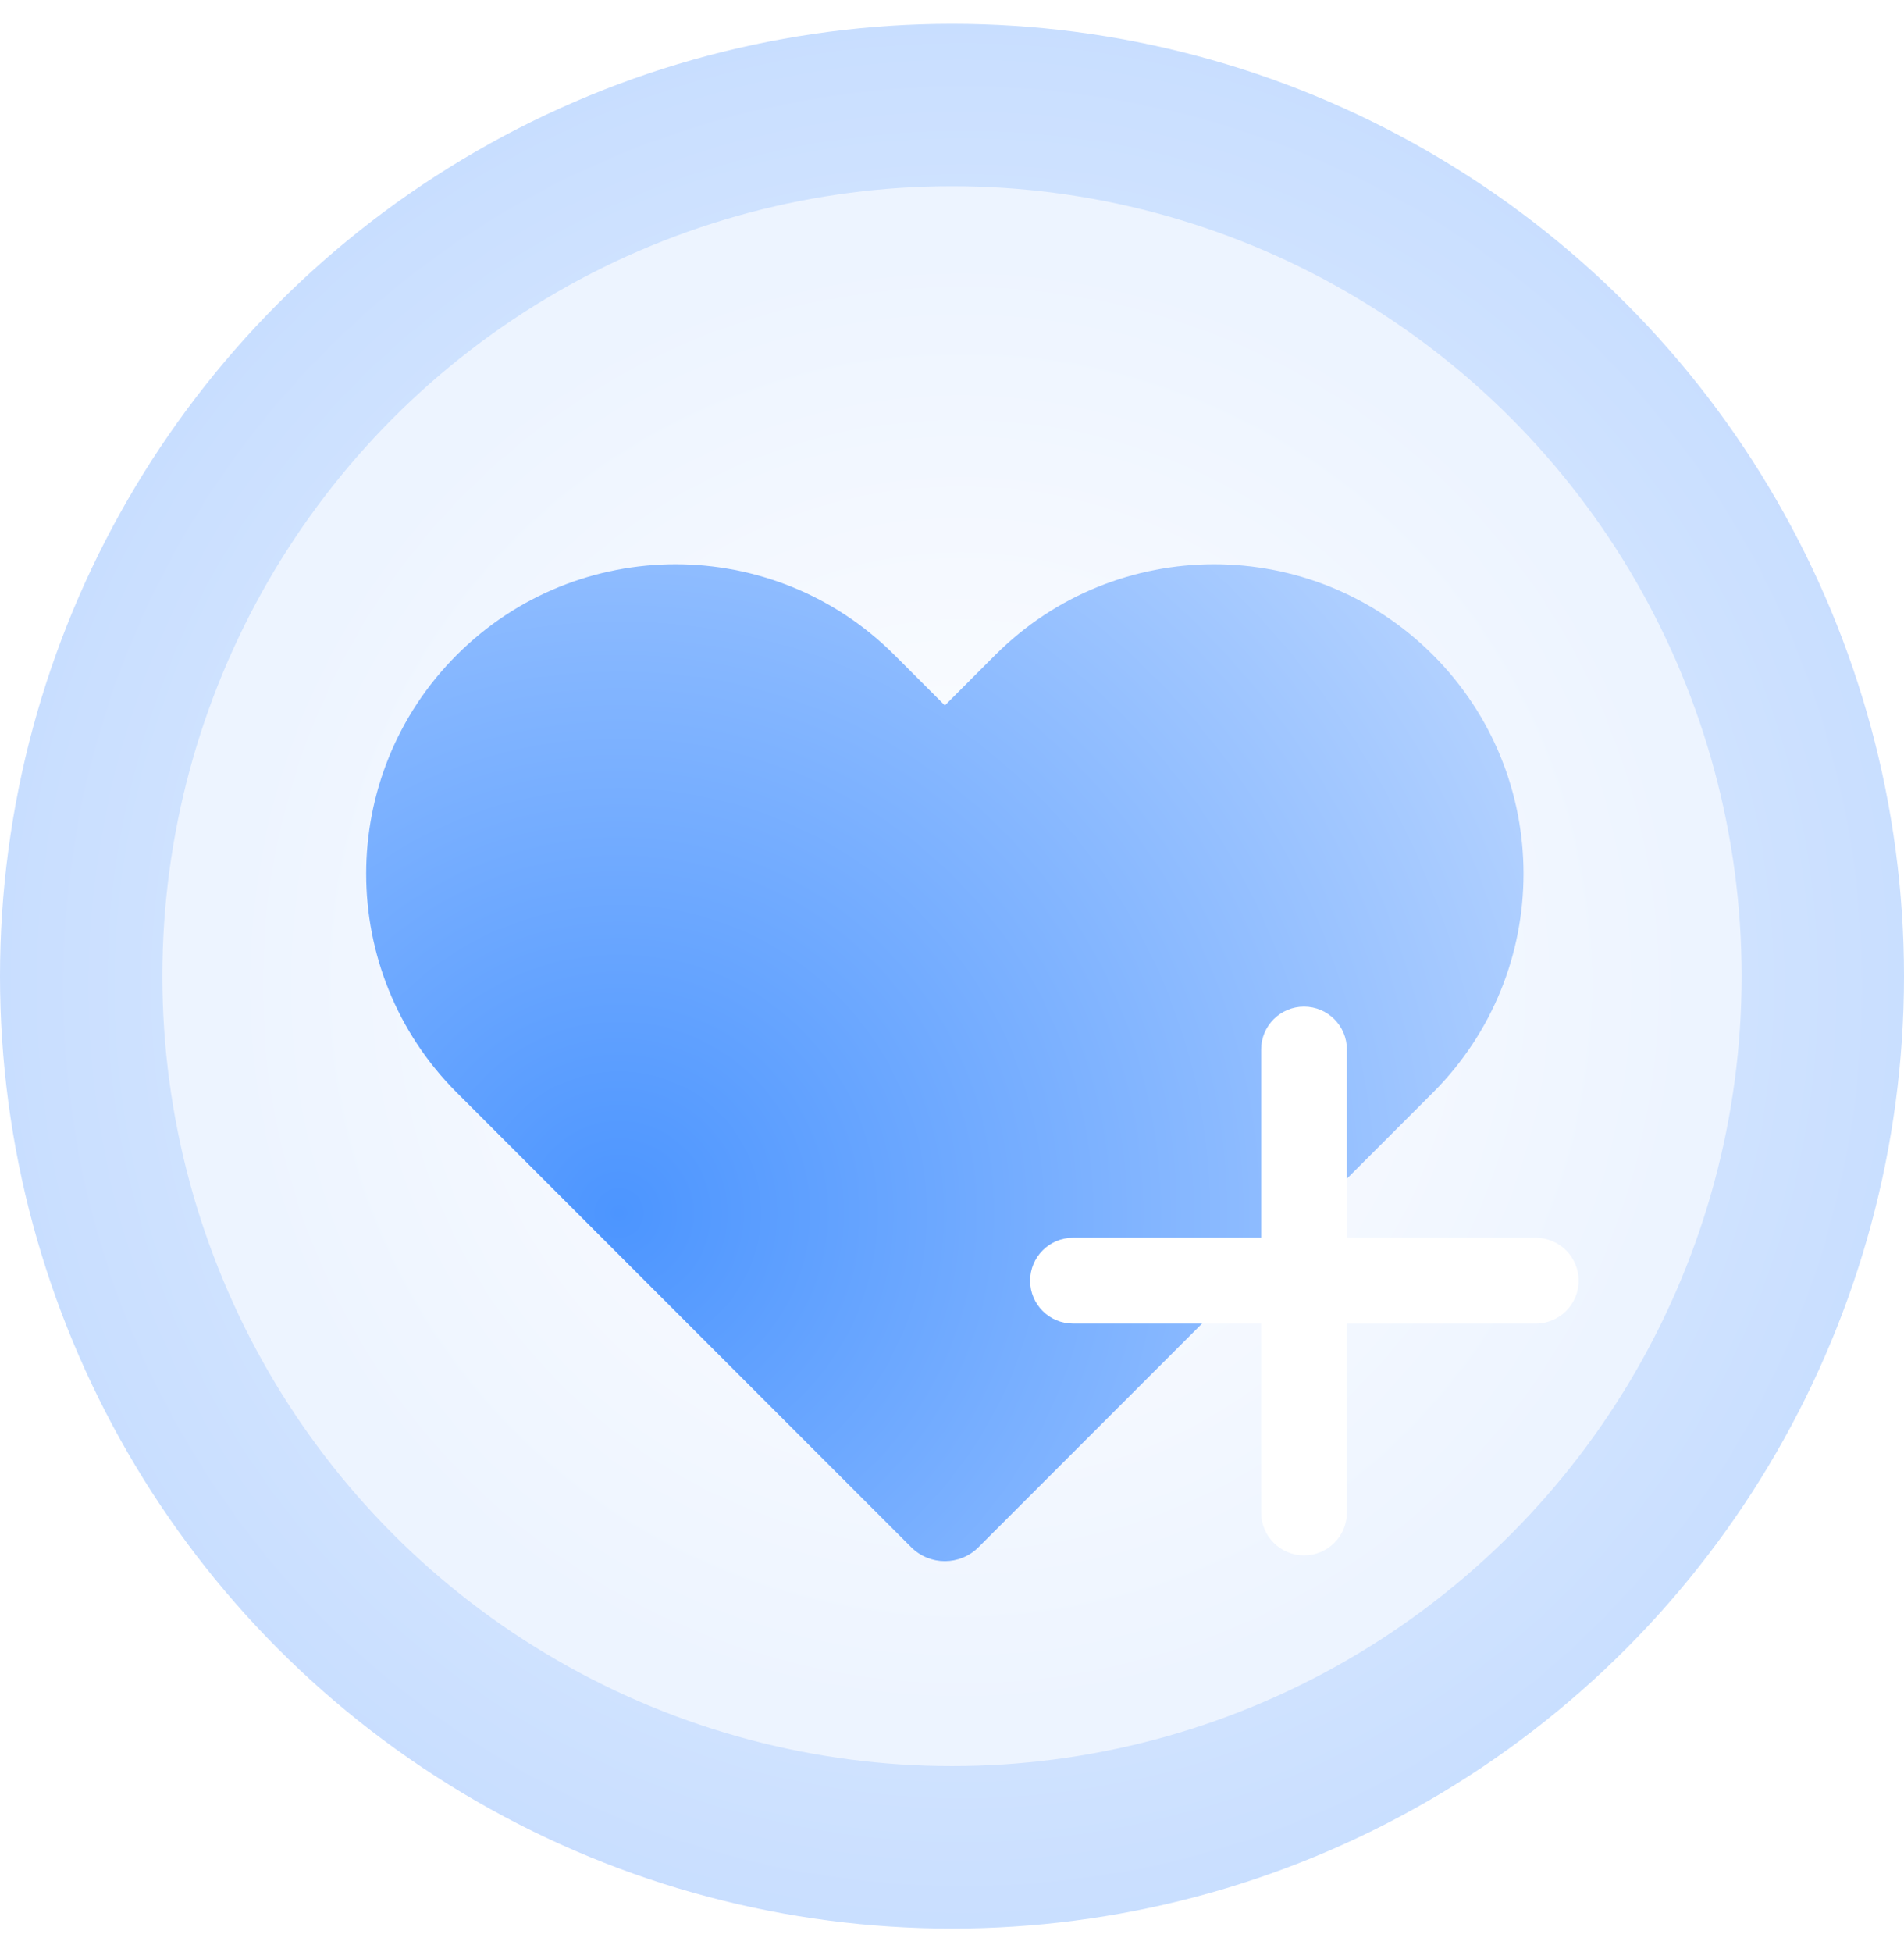 <svg width="40" height="41" viewBox="0 0 40 41" fill="none" xmlns="http://www.w3.org/2000/svg">
<g filter="url(#filter0_i_6472_15067)">
<circle cx="20" cy="20.5" r="20" fill="url(#paint0_radial_6472_15067)"/>
</g>
<g filter="url(#filter1_d_6472_15067)">
<circle cx="20" cy="20.499" r="16.589" fill="url(#paint1_radial_6472_15067)"/>
</g>
<g filter="url(#filter2_i_6472_15067)">
<path d="M30.103 13.753C32.641 16.291 32.641 20.407 30.103 22.945L20.557 32.491C20.166 32.882 19.533 32.882 19.142 32.491L9.597 22.945C7.058 20.407 7.058 16.291 9.597 13.753C12.135 11.215 16.25 11.215 18.789 13.753L19.85 14.814L20.91 13.753C23.449 11.215 27.564 11.215 30.103 13.753Z" fill="url(#paint2_radial_6472_15067)"/>
</g>
<g filter="url(#filter3_d_6472_15067)">
<path d="M27.395 21.139C27.892 21.139 28.296 21.542 28.296 22.039V25.994H32.265C32.762 25.994 33.165 26.398 33.165 26.895C33.165 27.391 32.761 27.795 32.265 27.795H28.296V31.763C28.296 32.26 27.892 32.663 27.395 32.663C26.898 32.663 26.495 32.26 26.495 31.763V27.795H22.541C22.044 27.795 21.641 27.392 21.641 26.895C21.641 26.398 22.044 25.994 22.541 25.994H26.495V22.039C26.495 21.542 26.898 21.139 27.395 21.139Z" fill="white"/>
</g>
<defs>
<filter id="filter0_i_6472_15067" x="0" y="0.5" width="40" height="40" filterUnits="userSpaceOnUse" color-interpolation-filters="sRGB">
<feFlood flood-opacity="0" result="BackgroundImageFix"/>
<feBlend mode="normal" in="SourceGraphic" in2="BackgroundImageFix" result="shape"/>
<feColorMatrix in="SourceAlpha" type="matrix" values="0 0 0 0 0 0 0 0 0 0 0 0 0 0 0 0 0 0 127 0" result="hardAlpha"/>
<feOffset/>
<feGaussianBlur stdDeviation="0.508"/>
<feComposite in2="hardAlpha" operator="arithmetic" k2="-1" k3="1"/>
<feColorMatrix type="matrix" values="0 0 0 0 0.621 0 0 0 0 0.749 0 0 0 0 0.991 0 0 0 0.91 0"/>
<feBlend mode="normal" in2="shape" result="effect1_innerShadow_6472_15067"/>
</filter>
<filter id="filter1_d_6472_15067" x="2.393" y="2.893" width="35.211" height="35.211" filterUnits="userSpaceOnUse" color-interpolation-filters="sRGB">
<feFlood flood-opacity="0" result="BackgroundImageFix"/>
<feColorMatrix in="SourceAlpha" type="matrix" values="0 0 0 0 0 0 0 0 0 0 0 0 0 0 0 0 0 0 127 0" result="hardAlpha"/>
<feOffset/>
<feGaussianBlur stdDeviation="0.508"/>
<feComposite in2="hardAlpha" operator="out"/>
<feColorMatrix type="matrix" values="0 0 0 0 0.621 0 0 0 0 0.749 0 0 0 0 0.991 0 0 0 0.82 0"/>
<feBlend mode="normal" in2="BackgroundImageFix" result="effect1_dropShadow_6472_15067"/>
<feBlend mode="normal" in="SourceGraphic" in2="effect1_dropShadow_6472_15067" result="shape"/>
</filter>
<filter id="filter2_i_6472_15067" x="7.693" y="11.849" width="24.314" height="20.935" filterUnits="userSpaceOnUse" color-interpolation-filters="sRGB">
<feFlood flood-opacity="0" result="BackgroundImageFix"/>
<feBlend mode="normal" in="SourceGraphic" in2="BackgroundImageFix" result="shape"/>
<feColorMatrix in="SourceAlpha" type="matrix" values="0 0 0 0 0 0 0 0 0 0 0 0 0 0 0 0 0 0 127 0" result="hardAlpha"/>
<feOffset/>
<feGaussianBlur stdDeviation="1.327"/>
<feComposite in2="hardAlpha" operator="arithmetic" k2="-1" k3="1"/>
<feColorMatrix type="matrix" values="0 0 0 0 0.621 0 0 0 0 0.749 0 0 0 0 0.991 0 0 0 0.57 0"/>
<feBlend mode="normal" in2="shape" result="effect1_innerShadow_6472_15067"/>
</filter>
<filter id="filter3_d_6472_15067" x="19.042" y="18.54" width="16.721" height="16.721" filterUnits="userSpaceOnUse" color-interpolation-filters="sRGB">
<feFlood flood-opacity="0" result="BackgroundImageFix"/>
<feColorMatrix in="SourceAlpha" type="matrix" values="0 0 0 0 0 0 0 0 0 0 0 0 0 0 0 0 0 0 127 0" result="hardAlpha"/>
<feOffset/>
<feGaussianBlur stdDeviation="1.299"/>
<feComposite in2="hardAlpha" operator="out"/>
<feColorMatrix type="matrix" values="0 0 0 0 0.51 0 0 0 0 0.709 0 0 0 0 1 0 0 0 1 0"/>
<feBlend mode="normal" in2="BackgroundImageFix" result="effect1_dropShadow_6472_15067"/>
<feBlend mode="normal" in="SourceGraphic" in2="effect1_dropShadow_6472_15067" result="shape"/>
</filter>
<radialGradient id="paint0_radial_6472_15067" cx="0" cy="0" r="1" gradientUnits="userSpaceOnUse" gradientTransform="translate(20.225 20.725) rotate(77.364) scale(65.504)">
<stop stop-color="#EDF4FF"/>
<stop offset="1" stop-color="#79AFFF"/>
</radialGradient>
<radialGradient id="paint1_radial_6472_15067" cx="0" cy="0" r="1" gradientUnits="userSpaceOnUse" gradientTransform="translate(20.185 20.685) rotate(85.369) scale(15.31)">
<stop stop-color="white"/>
<stop offset="1" stop-color="#EDF4FF"/>
</radialGradient>
<radialGradient id="paint2_radial_6472_15067" cx="0" cy="0" r="1" gradientUnits="userSpaceOnUse" gradientTransform="translate(13 25.5) rotate(-40.4) scale(30.858)">
<stop stop-color="#4C95FF"/>
<stop offset="1" stop-color="#E2EDFF"/>
</radialGradient>
</defs>
</svg>
